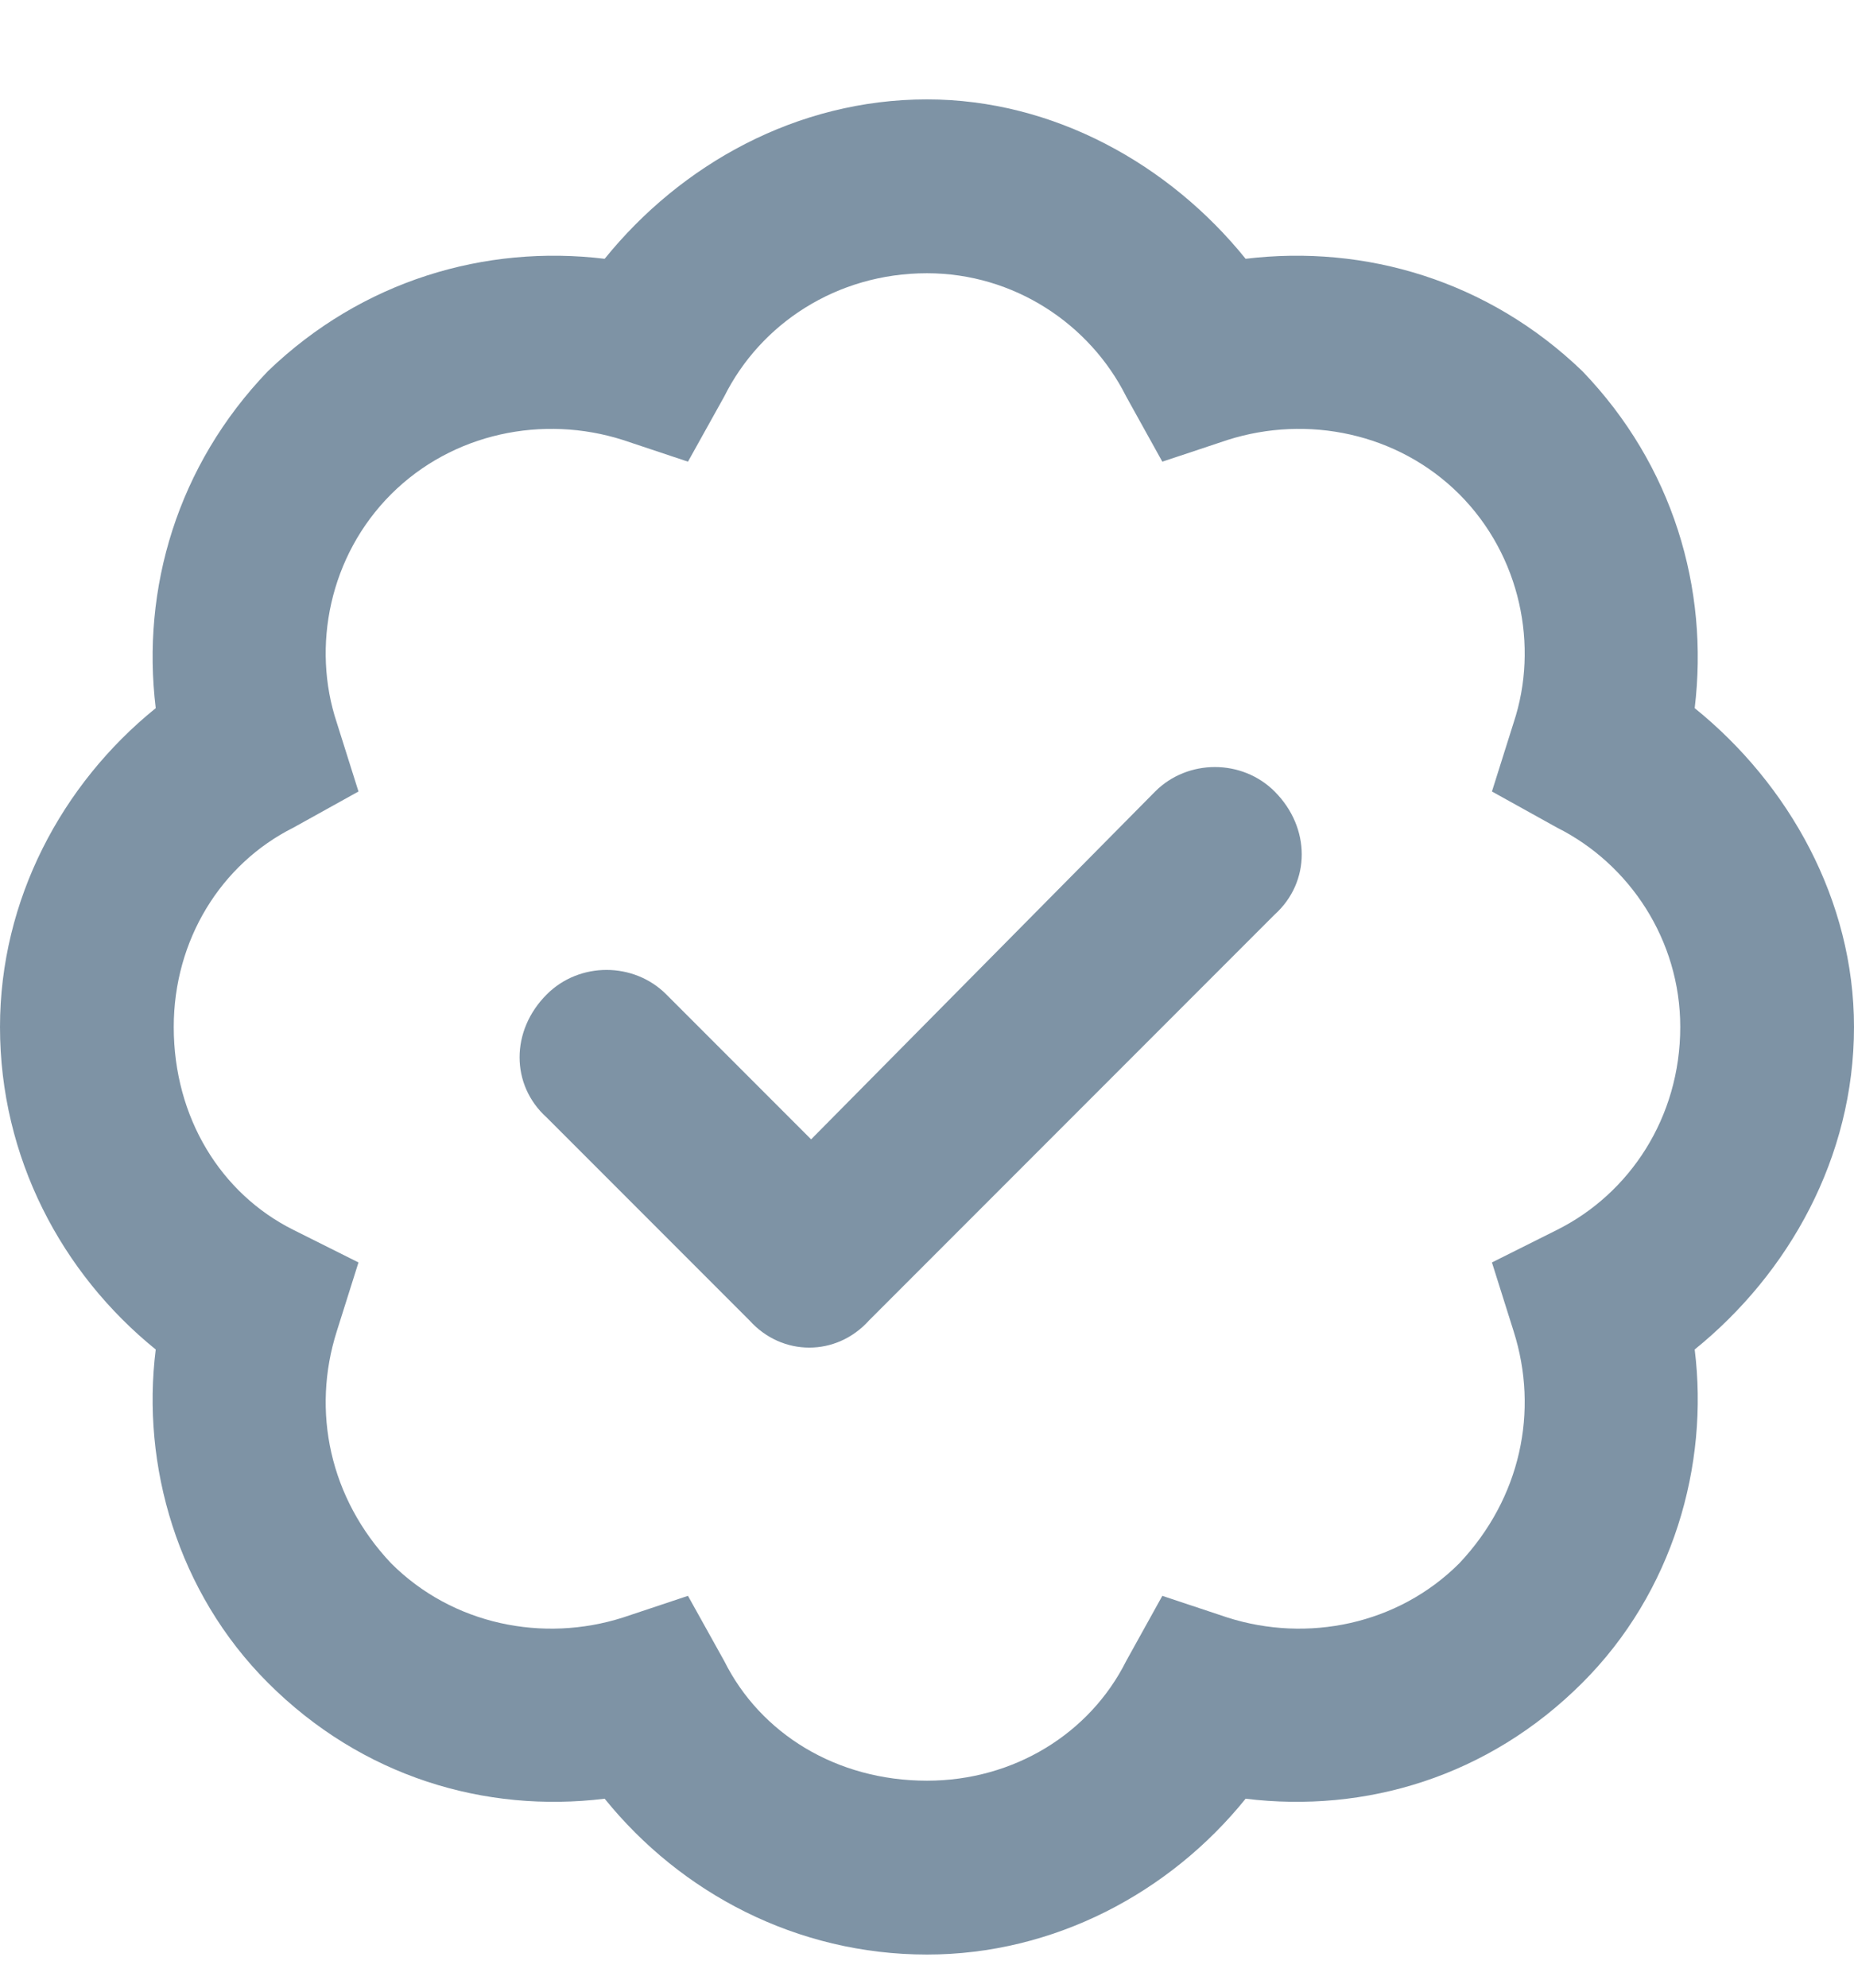<svg width="14" height="15" viewBox="0 0 14 15" fill="none" xmlns="http://www.w3.org/2000/svg">
<path d="M6.562 9.965C6.316 10.238 5.906 10.238 5.66 9.965L4.129 8.434C3.855 8.188 3.855 7.777 4.129 7.504C4.375 7.258 4.785 7.258 5.031 7.504L6.125 8.598L8.723 5.973C8.969 5.727 9.379 5.727 9.625 5.973C9.898 6.246 9.898 6.656 9.625 6.902L6.562 9.965ZM9.406 1.953C10.309 1.844 11.238 2.117 11.949 2.801C12.633 3.512 12.906 4.441 12.797 5.344C13.508 5.918 14 6.793 14 7.75C14 8.734 13.508 9.609 12.797 10.184C12.906 11.059 12.633 12.016 11.949 12.699C11.238 13.41 10.309 13.684 9.406 13.574C8.832 14.285 7.957 14.75 7 14.75C6.016 14.75 5.141 14.285 4.566 13.574C3.664 13.684 2.734 13.41 2.023 12.699C1.34 12.016 1.066 11.059 1.176 10.184C0.465 9.609 0 8.734 0 7.75C0 6.793 0.465 5.918 1.176 5.344C1.066 4.441 1.34 3.512 2.023 2.801C2.734 2.117 3.664 1.844 4.566 1.953C5.141 1.242 6.016 0.75 7 0.75C7.957 0.75 8.832 1.242 9.406 1.953ZM5.195 3.484L4.703 3.32C4.102 3.129 3.418 3.266 2.953 3.73C2.488 4.195 2.352 4.879 2.543 5.453L2.707 5.973L2.215 6.246C1.668 6.52 1.312 7.094 1.312 7.75C1.312 8.434 1.668 9.008 2.215 9.281L2.707 9.527L2.543 10.047C2.352 10.648 2.488 11.305 2.953 11.797C3.418 12.262 4.102 12.398 4.703 12.207L5.195 12.043L5.469 12.535C5.742 13.082 6.316 13.438 7 13.438C7.656 13.438 8.23 13.082 8.504 12.535L8.777 12.043L9.27 12.207C9.871 12.398 10.555 12.262 11.02 11.797C11.484 11.305 11.621 10.648 11.43 10.047L11.266 9.527L11.758 9.281C12.305 9.008 12.688 8.434 12.688 7.75C12.688 7.094 12.305 6.52 11.758 6.246L11.266 5.973L11.43 5.453C11.621 4.879 11.484 4.195 11.02 3.73C10.555 3.266 9.871 3.129 9.27 3.32L8.777 3.484L8.504 2.992C8.23 2.445 7.656 2.062 7 2.062C6.316 2.062 5.742 2.445 5.469 2.992L5.195 3.484Z" fill="#7E93A5"/>
</svg>
